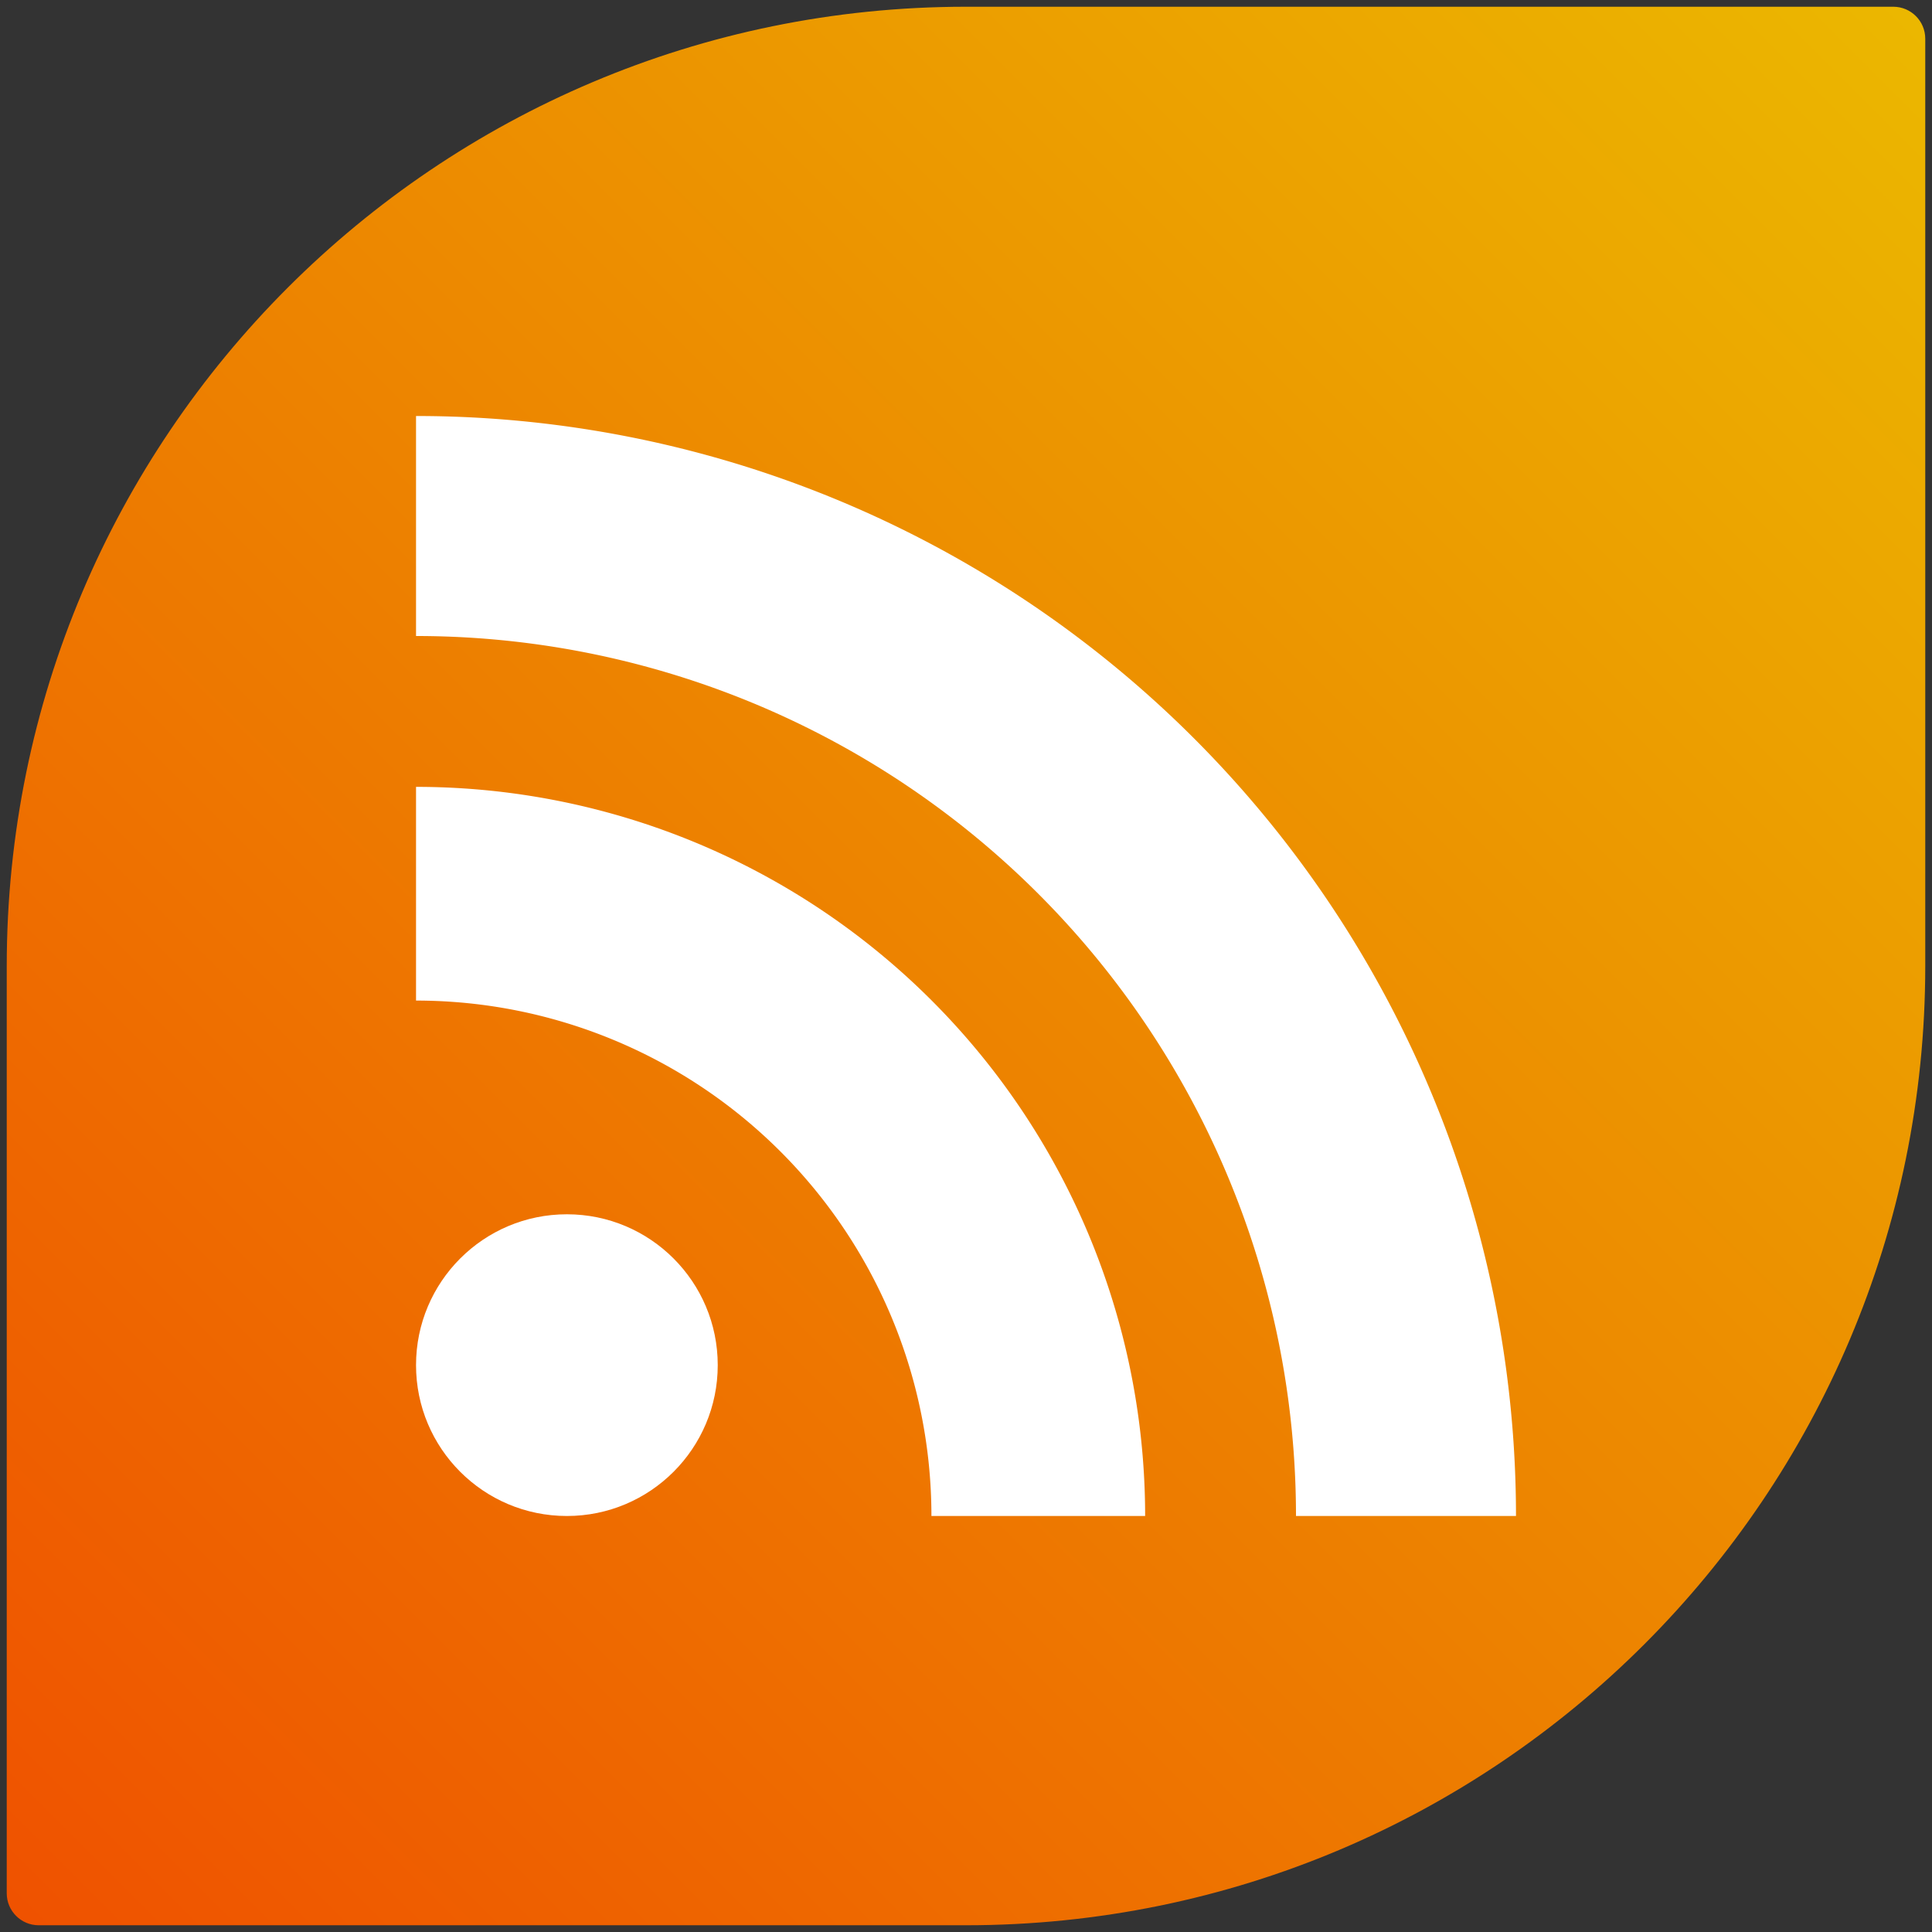 <?xml version="1.0" encoding="UTF-8" standalone="no"?>
<!-- Created with Inkscape (http://www.inkscape.org/) -->

<svg
   xmlns:dc="http://purl.org/dc/elements/1.1/"
   xmlns:cc="http://creativecommons.org/ns#"
   xmlns:rdf="http://www.w3.org/1999/02/22-rdf-syntax-ns#"
   xmlns:svg="http://www.w3.org/2000/svg"
   xmlns="http://www.w3.org/2000/svg"
   xmlns:xlink="http://www.w3.org/1999/xlink"
   xmlns:sodipodi="http://sodipodi.sourceforge.net/DTD/sodipodi-0.dtd"
   xmlns:inkscape="http://www.inkscape.org/namespaces/inkscape"
   width="86"
   height="86"
   id="svg2"
   version="1.1"
   inkscape:version="0.91 r13725"
   sodipodi:docname="icon.svg"
   inkscape:export-filename="C:\Users\Stephan\Desktop\double-shape.png"
   inkscape:export-xdpi="90"
   inkscape:export-ydpi="90">
  <rect width="100%" height="100%" fill="#333333" stroke="none"/>
  <defs
     id="defs4">
    <linearGradient
       id="linearGradient3789-6">
      <stop
         style="stop-color:#ef5100;stop-opacity:1"
         offset="0"
         id="stop3791-0" />
      <stop
         style="stop-color:#ebb800;stop-opacity:1"
         offset="1"
         id="stop3793-4" />
    </linearGradient>
    <linearGradient
       gradientTransform="translate(0,4)"
       y2="0"
       x2="86"
       y1="86"
       x1="0"
       gradientUnits="userSpaceOnUse"
       id="linearGradient3030"
       xlink:href="#linearGradient3789-6"
       inkscape:collect="always" />
  </defs>
  <sodipodi:namedview
     id="base"
     pagecolor="#ffffff"
     bordercolor="#666666"
     borderopacity="1.0"
     inkscape:pageopacity="0.0"
     inkscape:pageshadow="2"
     inkscape:zoom="2"
     inkscape:cx="16.181276"
     inkscape:cy="-9.6761192"
     inkscape:document-units="px"
     inkscape:current-layer="layer2"
     showgrid="true"
     inkscape:window-width="1680"
     inkscape:window-height="986"
     inkscape:window-x="0"
     inkscape:window-y="27"
     inkscape:window-maximized="1"
     inkscape:snap-bbox="true"
     inkscape:snap-global="true">
    <inkscape:grid
       type="xygrid"
       id="grid2985"
       empspacing="5"
       visible="true"
       enabled="true"
       snapvisiblegridlinesonly="true" />
  </sodipodi:namedview>
  <g
     inkscape:groupmode="layer"
     id="layer2"
     inkscape:label="Ebene"
     style="display:inline"
     transform="translate(0,-4)">
    <path
       inkscape:connector-curvature="0"
       style="fill:url(#linearGradient3030);fill-opacity:1"
       id="path11"
       d="M 84.277,4.3 H 43 C 19.417,4.3 0.3,23.418 0.3,47 v 41.277 c 0,0.786 0.637,1.423 1.423,1.423 H 43 C 66.583,89.7 85.7,70.582 85.7,47 V 5.723 C 85.7,4.937 85.063,4.3 84.277,4.3 z" />
    <g
       id="g4149"
       transform="translate(-1.566,-0.353)"
       style="fill:#ffffff;fill-opacity:1">
      <circle
         style="fill:#ffffff;fill-opacity:1"
         id="circle26"
         r="6.715"
         cy="65.12"
         cx="26.8" />
      <path
         style="fill:#ffffff;fill-opacity:1"
         id="path28"
         d="m 52.54,71.835 -9.513,0 A 22.943,22.943 0 0 0 20.085,48.892 l 0,-9.513 A 32.455,32.455 0 0 1 52.54,71.835 Z"
         inkscape:connector-curvature="0" />
      <path
         style="fill:#ffffff;fill-opacity:1"
         id="path30"
         d="M 59.255,71.835 A 39.17,39.17 0 0 0 20.085,32.664 l 0,-9.793 a 48.963,48.963 0 0 1 48.963,48.963 z"
         inkscape:connector-curvature="0" />
    </g>
  </g>
</svg>
